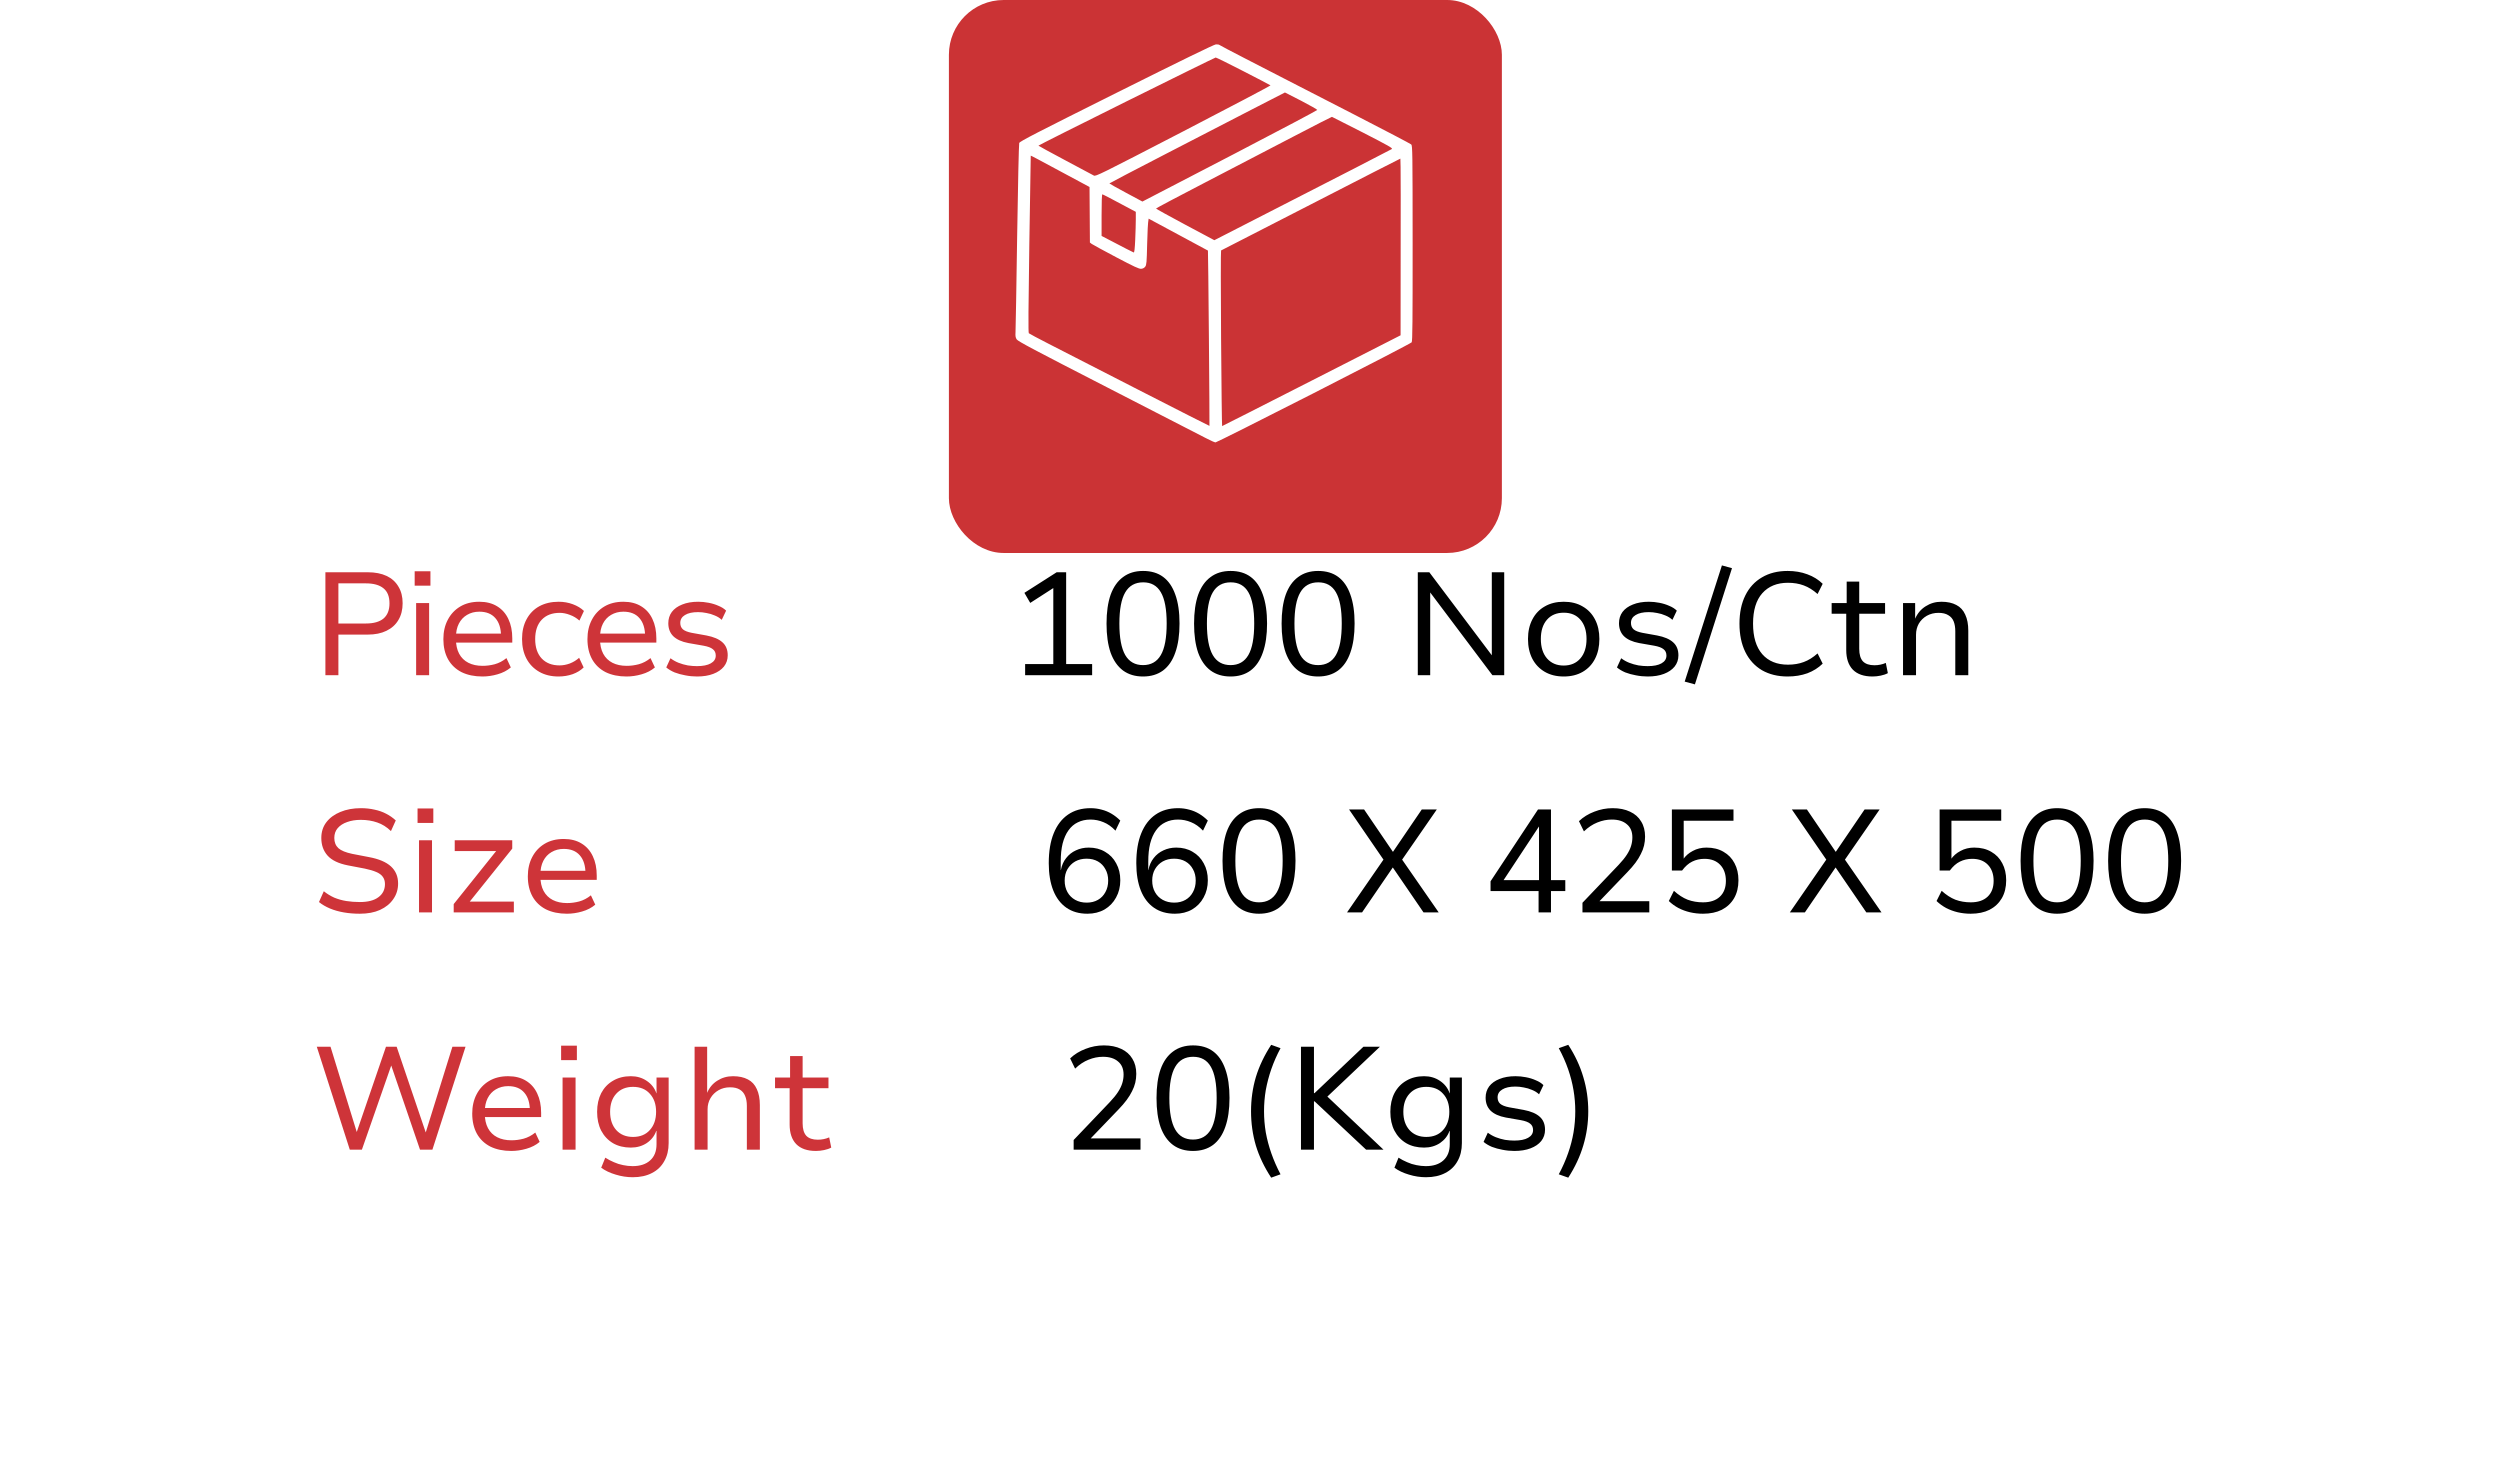 <svg width="137" height="80" viewBox="0 0 137 80" fill="none" xmlns="http://www.w3.org/2000/svg">
<g filter="url(#filter0_d_236_898)">
<rect x="4" y="24" width="128.485" height="47.273" rx="2" fill="white"/>
<rect x="4.25" y="24.25" width="127.985" height="46.773" rx="1.75" stroke="white" stroke-width="0.5"/>
</g>
<rect x="52" width="30.303" height="30.303" rx="3" fill="#CB3335"/>
<g clip-path="url(#clip0_236_898)">
<path fill-rule="evenodd" clip-rule="evenodd" d="M66.631 2.432C66.713 2.427 66.799 2.441 66.823 2.462C66.846 2.483 67.489 2.821 68.25 3.213C69.012 3.605 69.961 4.094 70.36 4.299C70.758 4.504 72.475 5.386 74.174 6.259C75.873 7.132 77.296 7.878 77.336 7.916C77.404 7.981 77.41 8.338 77.412 13.334C77.414 17.612 77.404 18.697 77.36 18.759C77.33 18.802 74.918 20.053 72 21.54C69.082 23.027 66.656 24.244 66.61 24.244C66.563 24.244 66.313 24.132 66.056 23.996C65.798 23.86 63.383 22.618 60.69 21.237C56.655 19.166 55.779 18.702 55.713 18.596C55.651 18.498 55.637 18.41 55.65 18.213C55.659 18.072 55.7 15.704 55.74 12.95C55.781 10.196 55.832 7.895 55.853 7.836C55.886 7.747 56.759 7.297 61.187 5.086C64.725 3.319 66.531 2.439 66.631 2.432ZM56.906 7.982C56.911 7.996 57.572 8.356 58.374 8.783C59.177 9.209 59.882 9.585 59.941 9.619C60.043 9.678 60.236 9.583 64.852 7.193C67.494 5.824 69.642 4.692 69.624 4.677C69.607 4.661 68.936 4.311 68.133 3.899C67.33 3.486 66.65 3.15 66.62 3.152C66.591 3.153 64.391 4.235 61.732 5.556C59.073 6.877 56.901 7.969 56.906 7.982ZM63.849 8.454C62.169 9.322 60.794 10.04 60.794 10.052C60.793 10.064 61.2 10.292 61.698 10.559L62.604 11.045C63.066 10.808 65.221 9.688 67.691 8.404C70.16 7.119 72.183 6.049 72.186 6.025C72.189 6.002 71.795 5.777 71.31 5.525C70.825 5.273 70.422 5.067 70.415 5.068C70.408 5.069 69.615 5.476 68.653 5.973C67.692 6.471 65.53 7.587 63.849 8.454ZM66.089 9.976C64.584 10.756 63.351 11.409 63.351 11.427C63.35 11.444 64.069 11.842 64.948 12.311L66.546 13.163C74.026 9.334 76.231 8.198 76.271 8.168C76.334 8.121 76.129 8.004 74.683 7.261C73.769 6.792 73.007 6.406 72.99 6.403C72.973 6.4 72.029 6.884 70.892 7.477C69.755 8.07 67.594 9.195 66.089 9.976ZM56.407 13.376C56.354 16.851 56.346 18.226 56.379 18.261C56.404 18.287 56.895 18.548 57.469 18.842C58.043 19.136 60.258 20.271 62.391 21.364C64.524 22.456 66.273 23.345 66.278 23.338C66.284 23.332 66.27 21.169 66.248 18.532C66.226 15.896 66.202 13.736 66.195 13.732C66.189 13.728 65.455 13.332 64.564 12.853L62.945 11.982C62.903 12.187 62.879 12.755 62.864 13.376C62.841 14.381 62.829 14.518 62.759 14.612C62.707 14.683 62.632 14.722 62.536 14.73C62.419 14.74 62.152 14.616 61.157 14.091C60.479 13.733 59.88 13.406 59.825 13.366L59.727 13.291L59.706 10.247C57.824 9.235 57.099 8.846 56.882 8.731C56.665 8.614 56.486 8.524 56.485 8.529C56.484 8.535 56.449 10.716 56.407 13.376ZM66.915 13.725C66.896 13.732 66.896 15.901 66.915 18.543C66.935 21.186 66.96 23.349 66.972 23.349C66.983 23.35 69.189 22.231 71.872 20.862L76.752 18.374C76.768 10.868 76.759 8.69 76.741 8.692C76.724 8.694 74.513 9.824 71.83 11.204C69.146 12.584 66.935 13.718 66.915 13.725ZM60.367 12.929C61.691 13.622 62.098 13.829 62.127 13.836C62.164 13.844 62.186 13.655 62.21 13.133C62.228 12.739 62.242 12.235 62.242 12.013V11.608C60.855 10.865 60.433 10.649 60.409 10.649C60.382 10.649 60.367 11.057 60.367 11.789L60.367 12.929Z" fill="white"/>
</g>
<path d="M17.832 37V31.36H20.152C20.557 31.36 20.901 31.427 21.184 31.56C21.467 31.693 21.683 31.888 21.832 32.144C21.987 32.395 22.064 32.699 22.064 33.056C22.064 33.413 21.987 33.72 21.832 33.976C21.683 34.232 21.464 34.429 21.176 34.568C20.893 34.707 20.552 34.776 20.152 34.776H18.544V37H17.832ZM18.544 34.168H20.048C20.475 34.168 20.797 34.077 21.016 33.896C21.235 33.709 21.344 33.432 21.344 33.064C21.344 32.691 21.235 32.416 21.016 32.24C20.797 32.059 20.475 31.968 20.048 31.968H18.544V34.168ZM22.724 32.096V31.304H23.588V32.096H22.724ZM22.804 37V33.048H23.516V37H22.804ZM26.441 37.072C25.998 37.072 25.614 36.992 25.289 36.832C24.969 36.667 24.724 36.432 24.553 36.128C24.382 35.819 24.297 35.451 24.297 35.024C24.297 34.624 24.377 34.272 24.537 33.968C24.697 33.659 24.924 33.416 25.217 33.24C25.51 33.064 25.86 32.976 26.265 32.976C26.649 32.976 26.974 33.059 27.241 33.224C27.513 33.389 27.718 33.621 27.857 33.92C28.001 34.219 28.073 34.573 28.073 34.984V35.216H24.833V34.72H27.609L27.457 34.88C27.457 34.443 27.353 34.107 27.145 33.872C26.942 33.637 26.649 33.52 26.265 33.52C26.014 33.52 25.79 33.579 25.593 33.696C25.401 33.808 25.252 33.968 25.145 34.176C25.038 34.384 24.985 34.637 24.985 34.936V35.016C24.985 35.336 25.044 35.605 25.161 35.824C25.278 36.043 25.446 36.208 25.665 36.32C25.884 36.432 26.145 36.488 26.449 36.488C26.668 36.488 26.889 36.459 27.113 36.4C27.342 36.336 27.556 36.224 27.753 36.064L27.993 36.576C27.79 36.747 27.548 36.872 27.265 36.952C26.988 37.032 26.713 37.072 26.441 37.072ZM30.608 37.072C30.203 37.072 29.851 36.987 29.552 36.816C29.253 36.645 29.021 36.408 28.856 36.104C28.691 35.795 28.608 35.432 28.608 35.016C28.608 34.6 28.691 34.24 28.856 33.936C29.021 33.627 29.253 33.389 29.552 33.224C29.856 33.059 30.211 32.976 30.616 32.976C30.888 32.976 31.147 33.021 31.392 33.112C31.637 33.203 31.84 33.325 32 33.48L31.752 34.008C31.597 33.869 31.424 33.765 31.232 33.696C31.04 33.621 30.853 33.584 30.672 33.584C30.256 33.584 29.928 33.709 29.688 33.96C29.448 34.211 29.328 34.565 29.328 35.024C29.328 35.477 29.448 35.832 29.688 36.088C29.928 36.339 30.253 36.464 30.664 36.464C30.851 36.464 31.037 36.429 31.224 36.36C31.416 36.285 31.587 36.181 31.736 36.048L31.984 36.576C31.829 36.731 31.629 36.853 31.384 36.944C31.139 37.029 30.88 37.072 30.608 37.072ZM34.336 37.072C33.894 37.072 33.51 36.992 33.184 36.832C32.864 36.667 32.619 36.432 32.448 36.128C32.278 35.819 32.192 35.451 32.192 35.024C32.192 34.624 32.272 34.272 32.432 33.968C32.592 33.659 32.819 33.416 33.112 33.24C33.406 33.064 33.755 32.976 34.16 32.976C34.544 32.976 34.87 33.059 35.136 33.224C35.408 33.389 35.614 33.621 35.752 33.92C35.896 34.219 35.968 34.573 35.968 34.984V35.216H32.728V34.72H35.504L35.352 34.88C35.352 34.443 35.248 34.107 35.04 33.872C34.838 33.637 34.544 33.52 34.16 33.52C33.91 33.52 33.686 33.579 33.488 33.696C33.296 33.808 33.147 33.968 33.04 34.176C32.934 34.384 32.88 34.637 32.88 34.936V35.016C32.88 35.336 32.939 35.605 33.056 35.824C33.174 36.043 33.342 36.208 33.56 36.32C33.779 36.432 34.04 36.488 34.344 36.488C34.563 36.488 34.784 36.459 35.008 36.4C35.238 36.336 35.451 36.224 35.648 36.064L35.888 36.576C35.686 36.747 35.443 36.872 35.16 36.952C34.883 37.032 34.608 37.072 34.336 37.072ZM38.199 37.072C37.981 37.072 37.765 37.051 37.551 37.008C37.343 36.971 37.149 36.917 36.967 36.848C36.791 36.773 36.639 36.683 36.511 36.576L36.743 36.072C36.877 36.173 37.023 36.256 37.183 36.32C37.349 36.384 37.517 36.432 37.687 36.464C37.863 36.491 38.031 36.504 38.191 36.504C38.522 36.504 38.775 36.453 38.951 36.352C39.133 36.251 39.223 36.109 39.223 35.928C39.223 35.773 39.17 35.656 39.063 35.576C38.962 35.491 38.791 35.427 38.551 35.384L37.727 35.24C37.359 35.171 37.082 35.045 36.895 34.864C36.714 34.683 36.623 34.445 36.623 34.152C36.623 33.917 36.687 33.712 36.815 33.536C36.949 33.36 37.138 33.224 37.383 33.128C37.629 33.027 37.922 32.976 38.263 32.976C38.45 32.976 38.639 32.995 38.831 33.032C39.029 33.069 39.21 33.125 39.375 33.2C39.546 33.269 39.685 33.357 39.791 33.464L39.551 33.968C39.445 33.867 39.317 33.787 39.167 33.728C39.023 33.664 38.871 33.619 38.711 33.592C38.557 33.56 38.405 33.544 38.255 33.544C37.946 33.544 37.706 33.597 37.535 33.704C37.365 33.805 37.279 33.949 37.279 34.136C37.279 34.285 37.327 34.403 37.423 34.488C37.525 34.573 37.687 34.637 37.911 34.68L38.711 34.824C39.106 34.899 39.399 35.024 39.591 35.2C39.783 35.371 39.879 35.608 39.879 35.912C39.879 36.147 39.81 36.352 39.671 36.528C39.533 36.699 39.338 36.832 39.087 36.928C38.837 37.024 38.541 37.072 38.199 37.072Z" fill="#CE3439"/>
<path d="M56.177 37V36.392H57.721V31.928L58.097 31.984L56.457 33.04L56.137 32.488L57.905 31.36H58.425V36.392H59.849V37H56.177ZM62.638 37.072C62.206 37.072 61.841 36.963 61.542 36.744C61.244 36.52 61.017 36.195 60.862 35.768C60.713 35.336 60.638 34.805 60.638 34.176C60.638 33.547 60.713 33.019 60.862 32.592C61.017 32.165 61.244 31.843 61.542 31.624C61.841 31.4 62.206 31.288 62.638 31.288C63.081 31.288 63.449 31.397 63.742 31.616C64.036 31.835 64.257 32.157 64.406 32.584C64.561 33.011 64.638 33.539 64.638 34.168C64.638 34.797 64.561 35.328 64.406 35.76C64.257 36.192 64.033 36.52 63.734 36.744C63.436 36.963 63.07 37.072 62.638 37.072ZM62.638 36.448C63.076 36.448 63.401 36.264 63.614 35.896C63.828 35.528 63.934 34.952 63.934 34.168C63.934 33.389 63.828 32.819 63.614 32.456C63.406 32.093 63.084 31.912 62.646 31.912C62.204 31.912 61.876 32.096 61.662 32.464C61.449 32.827 61.342 33.397 61.342 34.176C61.342 34.949 61.449 35.523 61.662 35.896C61.876 36.264 62.201 36.448 62.638 36.448ZM67.435 37.072C67.003 37.072 66.638 36.963 66.339 36.744C66.04 36.52 65.814 36.195 65.659 35.768C65.51 35.336 65.435 34.805 65.435 34.176C65.435 33.547 65.51 33.019 65.659 32.592C65.814 32.165 66.04 31.843 66.339 31.624C66.638 31.4 67.003 31.288 67.435 31.288C67.878 31.288 68.246 31.397 68.539 31.616C68.832 31.835 69.054 32.157 69.203 32.584C69.358 33.011 69.435 33.539 69.435 34.168C69.435 34.797 69.358 35.328 69.203 35.76C69.054 36.192 68.83 36.52 68.531 36.744C68.233 36.963 67.867 37.072 67.435 37.072ZM67.435 36.448C67.873 36.448 68.198 36.264 68.411 35.896C68.624 35.528 68.731 34.952 68.731 34.168C68.731 33.389 68.624 32.819 68.411 32.456C68.203 32.093 67.88 31.912 67.443 31.912C67.001 31.912 66.672 32.096 66.459 32.464C66.246 32.827 66.139 33.397 66.139 34.176C66.139 34.949 66.246 35.523 66.459 35.896C66.672 36.264 66.998 36.448 67.435 36.448ZM72.232 37.072C71.8 37.072 71.435 36.963 71.136 36.744C70.837 36.52 70.611 36.195 70.456 35.768C70.307 35.336 70.232 34.805 70.232 34.176C70.232 33.547 70.307 33.019 70.456 32.592C70.611 32.165 70.837 31.843 71.136 31.624C71.435 31.4 71.8 31.288 72.232 31.288C72.675 31.288 73.043 31.397 73.336 31.616C73.629 31.835 73.851 32.157 74 32.584C74.155 33.011 74.232 33.539 74.232 34.168C74.232 34.797 74.155 35.328 74 35.76C73.851 36.192 73.627 36.52 73.328 36.744C73.029 36.963 72.664 37.072 72.232 37.072ZM72.232 36.448C72.669 36.448 72.995 36.264 73.208 35.896C73.421 35.528 73.528 34.952 73.528 34.168C73.528 33.389 73.421 32.819 73.208 32.456C73 32.093 72.677 31.912 72.24 31.912C71.797 31.912 71.469 32.096 71.256 32.464C71.043 32.827 70.936 33.397 70.936 34.176C70.936 34.949 71.043 35.523 71.256 35.896C71.469 36.264 71.795 36.448 72.232 36.448ZM77.695 37V31.36H78.327L81.783 35.952H81.751V31.36H82.431V37H81.783L78.343 32.424H78.375V37H77.695ZM85.694 37.072C85.294 37.072 84.947 36.987 84.654 36.816C84.36 36.645 84.134 36.408 83.974 36.104C83.814 35.795 83.734 35.432 83.734 35.016C83.734 34.605 83.814 34.248 83.974 33.944C84.134 33.635 84.36 33.397 84.654 33.232C84.947 33.061 85.294 32.976 85.694 32.976C86.094 32.976 86.438 33.061 86.726 33.232C87.019 33.397 87.246 33.635 87.406 33.944C87.566 34.248 87.646 34.605 87.646 35.016C87.646 35.432 87.566 35.795 87.406 36.104C87.251 36.408 87.027 36.645 86.734 36.816C86.44 36.987 86.094 37.072 85.694 37.072ZM85.686 36.472C86.075 36.472 86.382 36.341 86.606 36.08C86.83 35.819 86.942 35.464 86.942 35.016C86.942 34.568 86.83 34.216 86.606 33.96C86.387 33.704 86.083 33.576 85.694 33.576C85.304 33.576 84.998 33.704 84.774 33.96C84.55 34.216 84.438 34.568 84.438 35.016C84.438 35.464 84.55 35.819 84.774 36.08C85.003 36.341 85.307 36.472 85.686 36.472ZM90.297 37.072C90.078 37.072 89.862 37.051 89.649 37.008C89.441 36.971 89.246 36.917 89.065 36.848C88.889 36.773 88.737 36.683 88.609 36.576L88.841 36.072C88.974 36.173 89.121 36.256 89.281 36.32C89.446 36.384 89.614 36.432 89.785 36.464C89.961 36.491 90.129 36.504 90.289 36.504C90.62 36.504 90.873 36.453 91.049 36.352C91.23 36.251 91.321 36.109 91.321 35.928C91.321 35.773 91.268 35.656 91.161 35.576C91.06 35.491 90.889 35.427 90.649 35.384L89.825 35.24C89.457 35.171 89.18 35.045 88.993 34.864C88.812 34.683 88.721 34.445 88.721 34.152C88.721 33.917 88.785 33.712 88.913 33.536C89.046 33.36 89.236 33.224 89.481 33.128C89.726 33.027 90.02 32.976 90.361 32.976C90.548 32.976 90.737 32.995 90.929 33.032C91.126 33.069 91.308 33.125 91.473 33.2C91.644 33.269 91.782 33.357 91.889 33.464L91.649 33.968C91.542 33.867 91.414 33.787 91.265 33.728C91.121 33.664 90.969 33.619 90.809 33.592C90.654 33.56 90.502 33.544 90.353 33.544C90.044 33.544 89.804 33.597 89.633 33.704C89.462 33.805 89.377 33.949 89.377 34.136C89.377 34.285 89.425 34.403 89.521 34.488C89.622 34.573 89.785 34.637 90.009 34.68L90.809 34.824C91.204 34.899 91.497 35.024 91.689 35.2C91.881 35.371 91.977 35.608 91.977 35.912C91.977 36.147 91.908 36.352 91.769 36.528C91.63 36.699 91.436 36.832 91.185 36.928C90.934 37.024 90.638 37.072 90.297 37.072ZM92.881 37.504L92.321 37.352L94.361 30.984L94.913 31.136L92.881 37.504ZM97.963 37.072C97.424 37.072 96.955 36.957 96.555 36.728C96.16 36.493 95.856 36.16 95.643 35.728C95.429 35.291 95.323 34.773 95.323 34.176C95.323 33.579 95.429 33.064 95.643 32.632C95.856 32.2 96.16 31.869 96.555 31.64C96.949 31.405 97.419 31.288 97.963 31.288C98.357 31.288 98.717 31.349 99.043 31.472C99.368 31.589 99.648 31.763 99.883 31.992L99.603 32.552C99.357 32.333 99.104 32.176 98.843 32.08C98.587 31.984 98.299 31.936 97.979 31.936C97.381 31.936 96.912 32.128 96.571 32.512C96.235 32.891 96.067 33.445 96.067 34.176C96.067 34.901 96.235 35.459 96.571 35.848C96.907 36.232 97.376 36.424 97.979 36.424C98.299 36.424 98.587 36.376 98.843 36.28C99.104 36.184 99.357 36.027 99.603 35.808L99.883 36.368C99.648 36.597 99.368 36.773 99.043 36.896C98.717 37.013 98.357 37.072 97.963 37.072ZM102.614 37.072C102.14 37.072 101.78 36.947 101.534 36.696C101.294 36.445 101.174 36.088 101.174 35.624V33.632H100.374V33.048H101.198V31.872H101.886V33.048H103.302V33.632H101.886V35.56C101.886 35.864 101.953 36.091 102.086 36.24C102.225 36.384 102.436 36.456 102.718 36.456C102.83 36.456 102.937 36.445 103.038 36.424C103.145 36.403 103.246 36.371 103.342 36.328L103.454 36.888C103.348 36.947 103.217 36.992 103.062 37.024C102.913 37.056 102.764 37.072 102.614 37.072ZM104.286 37V33.048H104.95V33.904C105.078 33.611 105.27 33.384 105.526 33.224C105.782 33.059 106.07 32.976 106.39 32.976C106.716 32.976 106.988 33.035 107.206 33.152C107.425 33.264 107.588 33.44 107.694 33.68C107.806 33.915 107.862 34.208 107.862 34.56V37H107.15V34.6C107.15 34.387 107.121 34.205 107.062 34.056C107.004 33.907 106.905 33.792 106.766 33.712C106.633 33.627 106.454 33.584 106.23 33.584C105.996 33.584 105.782 33.637 105.59 33.744C105.404 33.851 105.257 33.995 105.15 34.176C105.049 34.357 104.998 34.56 104.998 34.784V37H104.286Z" fill="black"/>
<path d="M19.72 50.072C19.411 50.072 19.117 50.048 18.84 50C18.563 49.952 18.309 49.88 18.08 49.784C17.851 49.688 17.651 49.571 17.48 49.432L17.744 48.84C17.925 48.984 18.117 49.101 18.32 49.192C18.528 49.277 18.747 49.339 18.976 49.376C19.211 49.413 19.459 49.432 19.72 49.432C20.163 49.432 20.501 49.344 20.736 49.168C20.976 48.992 21.096 48.752 21.096 48.448C21.096 48.288 21.056 48.155 20.976 48.048C20.901 47.941 20.781 47.853 20.616 47.784C20.456 47.715 20.248 47.653 19.992 47.6L19.072 47.424C18.555 47.323 18.181 47.144 17.952 46.888C17.723 46.632 17.608 46.309 17.608 45.92C17.608 45.589 17.699 45.304 17.88 45.064C18.067 44.819 18.323 44.629 18.648 44.496C18.979 44.357 19.355 44.288 19.776 44.288C20.043 44.288 20.291 44.315 20.52 44.368C20.755 44.416 20.968 44.491 21.16 44.592C21.357 44.693 21.533 44.816 21.688 44.96L21.424 45.544C21.195 45.32 20.944 45.163 20.672 45.072C20.4 44.976 20.099 44.928 19.768 44.928C19.491 44.928 19.243 44.968 19.024 45.048C18.805 45.123 18.632 45.235 18.504 45.384C18.381 45.528 18.32 45.707 18.32 45.92C18.32 46.155 18.395 46.341 18.544 46.48C18.693 46.613 18.947 46.717 19.304 46.792L20.216 46.968C20.76 47.069 21.163 47.24 21.424 47.48C21.685 47.72 21.816 48.032 21.816 48.416C21.816 48.736 21.728 49.021 21.552 49.272C21.381 49.523 21.139 49.72 20.824 49.864C20.515 50.003 20.147 50.072 19.72 50.072ZM22.882 45.096V44.304H23.746V45.096H22.882ZM22.962 50V46.048H23.674V50H22.962ZM24.863 50V49.544L27.367 46.416L27.407 46.64H24.919V46.048H28.071V46.504L25.543 49.656L25.503 49.408H28.159V50H24.863ZM31.069 50.072C30.627 50.072 30.242 49.992 29.917 49.832C29.597 49.667 29.352 49.432 29.181 49.128C29.011 48.819 28.925 48.451 28.925 48.024C28.925 47.624 29.005 47.272 29.165 46.968C29.325 46.659 29.552 46.416 29.845 46.24C30.139 46.064 30.488 45.976 30.893 45.976C31.277 45.976 31.602 46.059 31.869 46.224C32.141 46.389 32.346 46.621 32.485 46.92C32.629 47.219 32.701 47.573 32.701 47.984V48.216H29.461V47.72H32.237L32.085 47.88C32.085 47.443 31.981 47.107 31.773 46.872C31.57 46.637 31.277 46.52 30.893 46.52C30.642 46.52 30.419 46.579 30.221 46.696C30.029 46.808 29.88 46.968 29.773 47.176C29.666 47.384 29.613 47.637 29.613 47.936V48.016C29.613 48.336 29.672 48.605 29.789 48.824C29.907 49.043 30.075 49.208 30.293 49.32C30.512 49.432 30.773 49.488 31.077 49.488C31.296 49.488 31.517 49.459 31.741 49.4C31.971 49.336 32.184 49.224 32.381 49.064L32.621 49.576C32.419 49.747 32.176 49.872 31.893 49.952C31.616 50.032 31.341 50.072 31.069 50.072Z" fill="#CE3439"/>
<path d="M59.592 50.072C59.139 50.072 58.755 49.963 58.44 49.744C58.125 49.525 57.885 49.211 57.72 48.8C57.555 48.384 57.472 47.885 57.472 47.304C57.472 46.653 57.563 46.107 57.744 45.664C57.925 45.216 58.187 44.875 58.528 44.64C58.869 44.405 59.28 44.288 59.76 44.288C59.973 44.288 60.176 44.315 60.368 44.368C60.56 44.416 60.741 44.491 60.912 44.592C61.083 44.693 61.243 44.819 61.392 44.968L61.128 45.52C60.92 45.301 60.701 45.147 60.472 45.056C60.243 44.96 60.005 44.912 59.76 44.912C59.499 44.912 59.267 44.963 59.064 45.064C58.861 45.16 58.691 45.307 58.552 45.504C58.413 45.696 58.307 45.936 58.232 46.224C58.163 46.507 58.128 46.837 58.128 47.216V47.68H58.136C58.184 47.424 58.28 47.205 58.424 47.024C58.568 46.837 58.747 46.696 58.96 46.6C59.173 46.499 59.408 46.448 59.664 46.448C60.005 46.448 60.304 46.525 60.56 46.68C60.821 46.829 61.024 47.04 61.168 47.312C61.317 47.579 61.392 47.888 61.392 48.24C61.392 48.592 61.315 48.907 61.16 49.184C61.011 49.461 60.8 49.68 60.528 49.84C60.256 49.995 59.944 50.072 59.592 50.072ZM59.552 49.464C59.787 49.464 59.992 49.413 60.168 49.312C60.344 49.211 60.48 49.069 60.576 48.888C60.677 48.707 60.728 48.496 60.728 48.256C60.728 48.016 60.677 47.808 60.576 47.632C60.48 47.451 60.344 47.309 60.168 47.208C59.992 47.107 59.784 47.056 59.544 47.056C59.309 47.056 59.101 47.107 58.92 47.208C58.744 47.309 58.603 47.451 58.496 47.632C58.395 47.808 58.344 48.016 58.344 48.256C58.344 48.496 58.395 48.707 58.496 48.888C58.597 49.069 58.739 49.211 58.92 49.312C59.101 49.413 59.312 49.464 59.552 49.464ZM64.389 50.072C63.935 50.072 63.551 49.963 63.237 49.744C62.922 49.525 62.682 49.211 62.517 48.8C62.352 48.384 62.269 47.885 62.269 47.304C62.269 46.653 62.359 46.107 62.541 45.664C62.722 45.216 62.983 44.875 63.325 44.64C63.666 44.405 64.077 44.288 64.557 44.288C64.77 44.288 64.973 44.315 65.165 44.368C65.357 44.416 65.538 44.491 65.709 44.592C65.879 44.693 66.04 44.819 66.189 44.968L65.925 45.52C65.717 45.301 65.498 45.147 65.269 45.056C65.04 44.96 64.802 44.912 64.557 44.912C64.296 44.912 64.064 44.963 63.861 45.064C63.658 45.16 63.487 45.307 63.349 45.504C63.21 45.696 63.103 45.936 63.029 46.224C62.959 46.507 62.925 46.837 62.925 47.216V47.68H62.933C62.981 47.424 63.077 47.205 63.221 47.024C63.365 46.837 63.544 46.696 63.757 46.6C63.97 46.499 64.205 46.448 64.461 46.448C64.802 46.448 65.101 46.525 65.357 46.68C65.618 46.829 65.821 47.04 65.965 47.312C66.114 47.579 66.189 47.888 66.189 48.24C66.189 48.592 66.112 48.907 65.957 49.184C65.808 49.461 65.597 49.68 65.325 49.84C65.053 49.995 64.741 50.072 64.389 50.072ZM64.349 49.464C64.584 49.464 64.789 49.413 64.965 49.312C65.141 49.211 65.277 49.069 65.373 48.888C65.474 48.707 65.525 48.496 65.525 48.256C65.525 48.016 65.474 47.808 65.373 47.632C65.277 47.451 65.141 47.309 64.965 47.208C64.789 47.107 64.581 47.056 64.341 47.056C64.106 47.056 63.898 47.107 63.717 47.208C63.541 47.309 63.4 47.451 63.293 47.632C63.191 47.808 63.141 48.016 63.141 48.256C63.141 48.496 63.191 48.707 63.293 48.888C63.394 49.069 63.535 49.211 63.717 49.312C63.898 49.413 64.109 49.464 64.349 49.464ZM68.994 50.072C68.562 50.072 68.196 49.963 67.898 49.744C67.599 49.52 67.372 49.195 67.218 48.768C67.068 48.336 66.994 47.805 66.994 47.176C66.994 46.547 67.068 46.019 67.218 45.592C67.372 45.165 67.599 44.843 67.898 44.624C68.196 44.4 68.562 44.288 68.994 44.288C69.436 44.288 69.804 44.397 70.098 44.616C70.391 44.835 70.612 45.157 70.762 45.584C70.916 46.011 70.994 46.539 70.994 47.168C70.994 47.797 70.916 48.328 70.762 48.76C70.612 49.192 70.388 49.52 70.09 49.744C69.791 49.963 69.426 50.072 68.994 50.072ZM68.994 49.448C69.431 49.448 69.756 49.264 69.97 48.896C70.183 48.528 70.29 47.952 70.29 47.168C70.29 46.389 70.183 45.819 69.97 45.456C69.762 45.093 69.439 44.912 69.002 44.912C68.559 44.912 68.231 45.096 68.018 45.464C67.804 45.827 67.698 46.397 67.698 47.176C67.698 47.949 67.804 48.523 68.018 48.896C68.231 49.264 68.556 49.448 68.994 49.448ZM73.817 50L75.905 46.976V47.24L73.929 44.36H74.753L76.353 46.712H76.313L77.913 44.36H78.737L76.745 47.24V46.976L78.841 50H78.009L76.297 47.496H76.353L74.641 50H73.817ZM84.314 50V48.832H81.682V48.296L84.282 44.36H84.994V48.232H85.778V48.832H84.994V50H84.314ZM84.338 48.232V45.24H84.37L82.306 48.368L82.25 48.232H84.338ZM86.719 50V49.472L88.703 47.392C88.894 47.189 89.044 47.005 89.15 46.84C89.257 46.675 89.335 46.515 89.382 46.36C89.43 46.205 89.454 46.048 89.454 45.888C89.454 45.573 89.353 45.333 89.15 45.168C88.953 44.997 88.678 44.912 88.326 44.912C88.06 44.912 87.796 44.965 87.534 45.072C87.278 45.173 87.033 45.336 86.799 45.56L86.526 45C86.761 44.776 87.041 44.603 87.367 44.48C87.692 44.352 88.028 44.288 88.374 44.288C88.743 44.288 89.06 44.352 89.326 44.48C89.593 44.603 89.796 44.781 89.934 45.016C90.079 45.245 90.15 45.523 90.15 45.848C90.15 46.013 90.132 46.176 90.094 46.336C90.057 46.491 89.999 46.645 89.918 46.8C89.844 46.955 89.745 47.115 89.623 47.28C89.5 47.445 89.35 47.619 89.174 47.8L87.623 49.416V49.384H90.382V50H86.719ZM93.323 50.072C93.078 50.072 92.841 50.045 92.611 49.992C92.387 49.939 92.177 49.861 91.979 49.76C91.782 49.653 91.606 49.525 91.451 49.376L91.731 48.816C91.977 49.04 92.227 49.203 92.483 49.304C92.745 49.4 93.025 49.448 93.323 49.448C93.718 49.448 94.025 49.347 94.243 49.144C94.467 48.936 94.579 48.645 94.579 48.272C94.579 47.904 94.475 47.611 94.267 47.392C94.059 47.173 93.771 47.064 93.403 47.064C93.158 47.064 92.934 47.115 92.731 47.216C92.534 47.312 92.35 47.475 92.179 47.704H91.619V44.36H94.995V44.976H92.267V47.096H92.235C92.363 46.904 92.539 46.749 92.763 46.632C92.987 46.509 93.238 46.448 93.515 46.448C93.878 46.448 94.19 46.525 94.451 46.68C94.713 46.829 94.913 47.037 95.051 47.304C95.195 47.571 95.267 47.883 95.267 48.24C95.267 48.619 95.187 48.947 95.027 49.224C94.867 49.496 94.643 49.707 94.355 49.856C94.067 50 93.723 50.072 93.323 50.072ZM98.083 50L100.171 46.976V47.24L98.195 44.36H99.019L100.619 46.712H100.579L102.179 44.36H103.003L101.011 47.24V46.976L103.107 50H102.275L100.563 47.496H100.619L98.907 50H98.083ZM107.995 50.072C107.75 50.072 107.513 50.045 107.283 49.992C107.059 49.939 106.849 49.861 106.651 49.76C106.454 49.653 106.278 49.525 106.123 49.376L106.403 48.816C106.649 49.04 106.899 49.203 107.155 49.304C107.417 49.4 107.697 49.448 107.995 49.448C108.39 49.448 108.697 49.347 108.915 49.144C109.139 48.936 109.251 48.645 109.251 48.272C109.251 47.904 109.147 47.611 108.939 47.392C108.731 47.173 108.443 47.064 108.075 47.064C107.83 47.064 107.606 47.115 107.403 47.216C107.206 47.312 107.022 47.475 106.851 47.704H106.291V44.36H109.667V44.976H106.939V47.096H106.907C107.035 46.904 107.211 46.749 107.435 46.632C107.659 46.509 107.91 46.448 108.187 46.448C108.55 46.448 108.862 46.525 109.123 46.68C109.385 46.829 109.585 47.037 109.723 47.304C109.867 47.571 109.939 47.883 109.939 48.24C109.939 48.619 109.859 48.947 109.699 49.224C109.539 49.496 109.315 49.707 109.027 49.856C108.739 50 108.395 50.072 107.995 50.072ZM112.728 50.072C112.296 50.072 111.931 49.963 111.632 49.744C111.333 49.52 111.107 49.195 110.952 48.768C110.803 48.336 110.728 47.805 110.728 47.176C110.728 46.547 110.803 46.019 110.952 45.592C111.107 45.165 111.333 44.843 111.632 44.624C111.931 44.4 112.296 44.288 112.728 44.288C113.171 44.288 113.539 44.397 113.832 44.616C114.125 44.835 114.347 45.157 114.496 45.584C114.651 46.011 114.728 46.539 114.728 47.168C114.728 47.797 114.651 48.328 114.496 48.76C114.347 49.192 114.123 49.52 113.824 49.744C113.525 49.963 113.16 50.072 112.728 50.072ZM112.728 49.448C113.165 49.448 113.491 49.264 113.704 48.896C113.917 48.528 114.024 47.952 114.024 47.168C114.024 46.389 113.917 45.819 113.704 45.456C113.496 45.093 113.173 44.912 112.736 44.912C112.293 44.912 111.965 45.096 111.752 45.464C111.539 45.827 111.432 46.397 111.432 47.176C111.432 47.949 111.539 48.523 111.752 48.896C111.965 49.264 112.291 49.448 112.728 49.448ZM117.525 50.072C117.093 50.072 116.728 49.963 116.429 49.744C116.13 49.52 115.904 49.195 115.749 48.768C115.6 48.336 115.525 47.805 115.525 47.176C115.525 46.547 115.6 46.019 115.749 45.592C115.904 45.165 116.13 44.843 116.429 44.624C116.728 44.4 117.093 44.288 117.525 44.288C117.968 44.288 118.336 44.397 118.629 44.616C118.922 44.835 119.144 45.157 119.293 45.584C119.448 46.011 119.525 46.539 119.525 47.168C119.525 47.797 119.448 48.328 119.293 48.76C119.144 49.192 118.92 49.52 118.621 49.744C118.322 49.963 117.957 50.072 117.525 50.072ZM117.525 49.448C117.962 49.448 118.288 49.264 118.501 48.896C118.714 48.528 118.821 47.952 118.821 47.168C118.821 46.389 118.714 45.819 118.501 45.456C118.293 45.093 117.97 44.912 117.533 44.912C117.09 44.912 116.762 45.096 116.549 45.464C116.336 45.827 116.229 46.397 116.229 47.176C116.229 47.949 116.336 48.523 116.549 48.896C116.762 49.264 117.088 49.448 117.525 49.448Z" fill="black"/>
<path d="M19.168 63L17.36 57.36H18.112L19.584 62.144H19.512L21.152 57.36H21.736L23.36 62.144H23.304L24.792 57.36H25.512L23.696 63H23.016L21.424 58.344H21.456L19.832 63H19.168ZM28.022 63.072C27.58 63.072 27.196 62.992 26.87 62.832C26.55 62.667 26.305 62.432 26.134 62.128C25.964 61.819 25.878 61.451 25.878 61.024C25.878 60.624 25.958 60.272 26.118 59.968C26.278 59.659 26.505 59.416 26.798 59.24C27.092 59.064 27.441 58.976 27.846 58.976C28.23 58.976 28.556 59.059 28.822 59.224C29.094 59.389 29.3 59.621 29.438 59.92C29.582 60.219 29.654 60.573 29.654 60.984V61.216H26.414V60.72H29.19L29.038 60.88C29.038 60.443 28.934 60.107 28.726 59.872C28.524 59.637 28.23 59.52 27.846 59.52C27.596 59.52 27.372 59.579 27.174 59.696C26.982 59.808 26.833 59.968 26.726 60.176C26.62 60.384 26.566 60.637 26.566 60.936V61.016C26.566 61.336 26.625 61.605 26.742 61.824C26.86 62.043 27.028 62.208 27.246 62.32C27.465 62.432 27.726 62.488 28.03 62.488C28.249 62.488 28.47 62.459 28.694 62.4C28.924 62.336 29.137 62.224 29.334 62.064L29.574 62.576C29.372 62.747 29.129 62.872 28.846 62.952C28.569 63.032 28.294 63.072 28.022 63.072ZM30.749 58.096V57.304H31.613V58.096H30.749ZM30.829 63V59.048H31.541V63H30.829ZM34.674 64.512C34.359 64.512 34.047 64.464 33.738 64.368C33.429 64.277 33.165 64.152 32.946 63.992L33.17 63.44C33.319 63.536 33.477 63.619 33.642 63.688C33.807 63.763 33.975 63.816 34.146 63.848C34.322 63.885 34.495 63.904 34.666 63.904C35.077 63.904 35.397 63.8 35.626 63.592C35.861 63.384 35.978 63.088 35.978 62.704V61.976H35.962C35.866 62.248 35.693 62.469 35.442 62.64C35.191 62.805 34.901 62.888 34.57 62.888C34.197 62.888 33.871 62.808 33.594 62.648C33.317 62.483 33.101 62.253 32.946 61.96C32.797 61.667 32.722 61.323 32.722 60.928C32.722 60.539 32.797 60.197 32.946 59.904C33.101 59.611 33.317 59.384 33.594 59.224C33.871 59.059 34.197 58.976 34.57 58.976C34.901 58.976 35.191 59.061 35.442 59.232C35.698 59.403 35.874 59.629 35.97 59.912H35.978V59.048H36.642V62.64C36.642 63.024 36.562 63.355 36.402 63.632C36.247 63.915 36.023 64.131 35.73 64.28C35.437 64.435 35.085 64.512 34.674 64.512ZM34.69 62.304C35.079 62.304 35.386 62.179 35.61 61.928C35.839 61.677 35.954 61.344 35.954 60.928C35.954 60.512 35.839 60.181 35.61 59.936C35.386 59.685 35.079 59.56 34.69 59.56C34.306 59.56 33.999 59.685 33.77 59.936C33.546 60.181 33.434 60.512 33.434 60.928C33.434 61.344 33.546 61.677 33.77 61.928C33.999 62.179 34.306 62.304 34.69 62.304ZM38.064 63V57.36H38.752V59.888C38.869 59.605 39.053 59.384 39.304 59.224C39.56 59.059 39.848 58.976 40.168 58.976C40.493 58.976 40.765 59.035 40.984 59.152C41.202 59.264 41.365 59.44 41.472 59.68C41.584 59.915 41.64 60.208 41.64 60.56V63H40.928V60.6C40.928 60.387 40.896 60.205 40.832 60.056C40.773 59.907 40.677 59.792 40.544 59.712C40.41 59.627 40.232 59.584 40.008 59.584C39.773 59.584 39.562 59.637 39.376 59.744C39.189 59.851 39.042 59.995 38.936 60.176C38.829 60.357 38.776 60.56 38.776 60.784V63H38.064ZM44.712 63.072C44.237 63.072 43.877 62.947 43.632 62.696C43.392 62.445 43.272 62.088 43.272 61.624V59.632H42.472V59.048H43.296V57.872H43.984V59.048H45.4V59.632H43.984V61.56C43.984 61.864 44.051 62.091 44.184 62.24C44.323 62.384 44.533 62.456 44.816 62.456C44.928 62.456 45.035 62.445 45.136 62.424C45.243 62.403 45.344 62.371 45.44 62.328L45.552 62.888C45.445 62.947 45.315 62.992 45.16 63.024C45.011 63.056 44.861 63.072 44.712 63.072Z" fill="#CE3439"/>
<path d="M58.836 63V62.472L60.82 60.392C61.012 60.189 61.161 60.005 61.268 59.84C61.374 59.675 61.452 59.515 61.5 59.36C61.548 59.205 61.572 59.048 61.572 58.888C61.572 58.573 61.47 58.333 61.268 58.168C61.07 57.997 60.796 57.912 60.444 57.912C60.177 57.912 59.913 57.965 59.652 58.072C59.396 58.173 59.15 58.336 58.916 58.56L58.644 58C58.878 57.776 59.158 57.603 59.484 57.48C59.809 57.352 60.145 57.288 60.492 57.288C60.86 57.288 61.177 57.352 61.444 57.48C61.71 57.603 61.913 57.781 62.052 58.016C62.196 58.245 62.268 58.523 62.268 58.848C62.268 59.013 62.249 59.176 62.212 59.336C62.174 59.491 62.116 59.645 62.036 59.8C61.961 59.955 61.862 60.115 61.74 60.28C61.617 60.445 61.468 60.619 61.292 60.8L59.74 62.416V62.384H62.5V63H58.836ZM65.377 63.072C64.945 63.072 64.579 62.963 64.281 62.744C63.982 62.52 63.755 62.195 63.601 61.768C63.451 61.336 63.377 60.805 63.377 60.176C63.377 59.547 63.451 59.019 63.601 58.592C63.755 58.165 63.982 57.843 64.281 57.624C64.579 57.4 64.945 57.288 65.377 57.288C65.819 57.288 66.187 57.397 66.481 57.616C66.774 57.835 66.995 58.157 67.145 58.584C67.299 59.011 67.377 59.539 67.377 60.168C67.377 60.797 67.299 61.328 67.145 61.76C66.995 62.192 66.771 62.52 66.473 62.744C66.174 62.963 65.809 63.072 65.377 63.072ZM65.377 62.448C65.814 62.448 66.139 62.264 66.353 61.896C66.566 61.528 66.673 60.952 66.673 60.168C66.673 59.389 66.566 58.819 66.353 58.456C66.145 58.093 65.822 57.912 65.385 57.912C64.942 57.912 64.614 58.096 64.401 58.464C64.187 58.827 64.081 59.397 64.081 60.176C64.081 60.949 64.187 61.523 64.401 61.896C64.614 62.264 64.939 62.448 65.377 62.448ZM69.661 64.536C69.283 63.96 69.003 63.373 68.821 62.776C68.645 62.173 68.557 61.547 68.557 60.896C68.557 60.245 68.645 59.621 68.821 59.024C69.003 58.427 69.283 57.837 69.661 57.256L70.173 57.44C69.971 57.819 69.803 58.2 69.669 58.584C69.536 58.968 69.435 59.352 69.365 59.736C69.301 60.115 69.269 60.501 69.269 60.896C69.269 61.285 69.301 61.672 69.365 62.056C69.435 62.44 69.536 62.821 69.669 63.2C69.803 63.584 69.971 63.968 70.173 64.352L69.661 64.536ZM71.293 63V57.36H72.005V59.904H72.037L74.717 57.36H75.621L72.509 60.312L72.557 59.92L75.813 63H74.861L72.037 60.352H72.005V63H71.293ZM78.143 64.512C77.828 64.512 77.516 64.464 77.207 64.368C76.897 64.277 76.633 64.152 76.415 63.992L76.639 63.44C76.788 63.536 76.945 63.619 77.111 63.688C77.276 63.763 77.444 63.816 77.615 63.848C77.791 63.885 77.964 63.904 78.135 63.904C78.545 63.904 78.865 63.8 79.095 63.592C79.329 63.384 79.447 63.088 79.447 62.704V61.976H79.431C79.335 62.248 79.161 62.469 78.911 62.64C78.66 62.805 78.369 62.888 78.039 62.888C77.665 62.888 77.34 62.808 77.063 62.648C76.785 62.483 76.569 62.253 76.415 61.96C76.265 61.667 76.191 61.323 76.191 60.928C76.191 60.539 76.265 60.197 76.415 59.904C76.569 59.611 76.785 59.384 77.063 59.224C77.34 59.059 77.665 58.976 78.039 58.976C78.369 58.976 78.66 59.061 78.911 59.232C79.167 59.403 79.343 59.629 79.439 59.912H79.447V59.048H80.111V62.64C80.111 63.024 80.031 63.355 79.871 63.632C79.716 63.915 79.492 64.131 79.199 64.28C78.905 64.435 78.553 64.512 78.143 64.512ZM78.159 62.304C78.548 62.304 78.855 62.179 79.079 61.928C79.308 61.677 79.423 61.344 79.423 60.928C79.423 60.512 79.308 60.181 79.079 59.936C78.855 59.685 78.548 59.56 78.159 59.56C77.775 59.56 77.468 59.685 77.239 59.936C77.015 60.181 76.903 60.512 76.903 60.928C76.903 61.344 77.015 61.677 77.239 61.928C77.468 62.179 77.775 62.304 78.159 62.304ZM82.988 63.072C82.77 63.072 82.554 63.051 82.34 63.008C82.132 62.971 81.938 62.917 81.756 62.848C81.58 62.773 81.428 62.683 81.3 62.576L81.532 62.072C81.666 62.173 81.812 62.256 81.972 62.32C82.138 62.384 82.306 62.432 82.476 62.464C82.652 62.491 82.82 62.504 82.98 62.504C83.311 62.504 83.564 62.453 83.74 62.352C83.922 62.251 84.012 62.109 84.012 61.928C84.012 61.773 83.959 61.656 83.852 61.576C83.751 61.491 83.58 61.427 83.34 61.384L82.516 61.24C82.148 61.171 81.871 61.045 81.684 60.864C81.503 60.683 81.412 60.445 81.412 60.152C81.412 59.917 81.476 59.712 81.604 59.536C81.738 59.36 81.927 59.224 82.172 59.128C82.418 59.027 82.711 58.976 83.052 58.976C83.239 58.976 83.428 58.995 83.62 59.032C83.818 59.069 83.999 59.125 84.164 59.2C84.335 59.269 84.474 59.357 84.58 59.464L84.34 59.968C84.234 59.867 84.106 59.787 83.956 59.728C83.812 59.664 83.66 59.619 83.5 59.592C83.346 59.56 83.194 59.544 83.044 59.544C82.735 59.544 82.495 59.597 82.324 59.704C82.154 59.805 82.068 59.949 82.068 60.136C82.068 60.285 82.116 60.403 82.212 60.488C82.314 60.573 82.476 60.637 82.7 60.68L83.5 60.824C83.895 60.899 84.188 61.024 84.38 61.2C84.572 61.371 84.668 61.608 84.668 61.912C84.668 62.147 84.599 62.352 84.46 62.528C84.322 62.699 84.127 62.832 83.876 62.928C83.626 63.024 83.33 63.072 82.988 63.072ZM85.941 64.536L85.421 64.352C85.629 63.963 85.799 63.576 85.933 63.192C86.066 62.813 86.165 62.435 86.229 62.056C86.293 61.672 86.325 61.285 86.325 60.896C86.325 60.507 86.293 60.123 86.229 59.744C86.165 59.36 86.066 58.976 85.933 58.592C85.799 58.208 85.629 57.824 85.421 57.44L85.941 57.256C86.314 57.832 86.589 58.421 86.765 59.024C86.946 59.621 87.037 60.245 87.037 60.896C87.037 61.541 86.946 62.165 86.765 62.768C86.589 63.365 86.314 63.955 85.941 64.536Z" fill="black"/>
<defs>
<filter id="filter0_d_236_898" x="0.1" y="24" width="136.284" height="55.173" filterUnits="userSpaceOnUse" color-interpolation-filters="sRGB">
<feFlood flood-opacity="0" result="BackgroundImageFix"/>
<feColorMatrix in="SourceAlpha" type="matrix" values="0 0 0 0 0 0 0 0 0 0 0 0 0 0 0 0 0 0 127 0" result="hardAlpha"/>
<feOffset dy="4"/>
<feGaussianBlur stdDeviation="1.95"/>
<feComposite in2="hardAlpha" operator="out"/>
<feColorMatrix type="matrix" values="0 0 0 0 0 0 0 0 0 0 0 0 0 0 0 0 0 0 0.2 0"/>
<feBlend mode="normal" in2="BackgroundImageFix" result="effect1_dropShadow_236_898"/>
<feBlend mode="normal" in="SourceGraphic" in2="effect1_dropShadow_236_898" result="shape"/>
</filter>
<clipPath id="clip0_236_898">
<rect width="21.818" height="21.818" fill="white" transform="translate(55.637 2.424)"/>
</clipPath>
</defs>
</svg>
